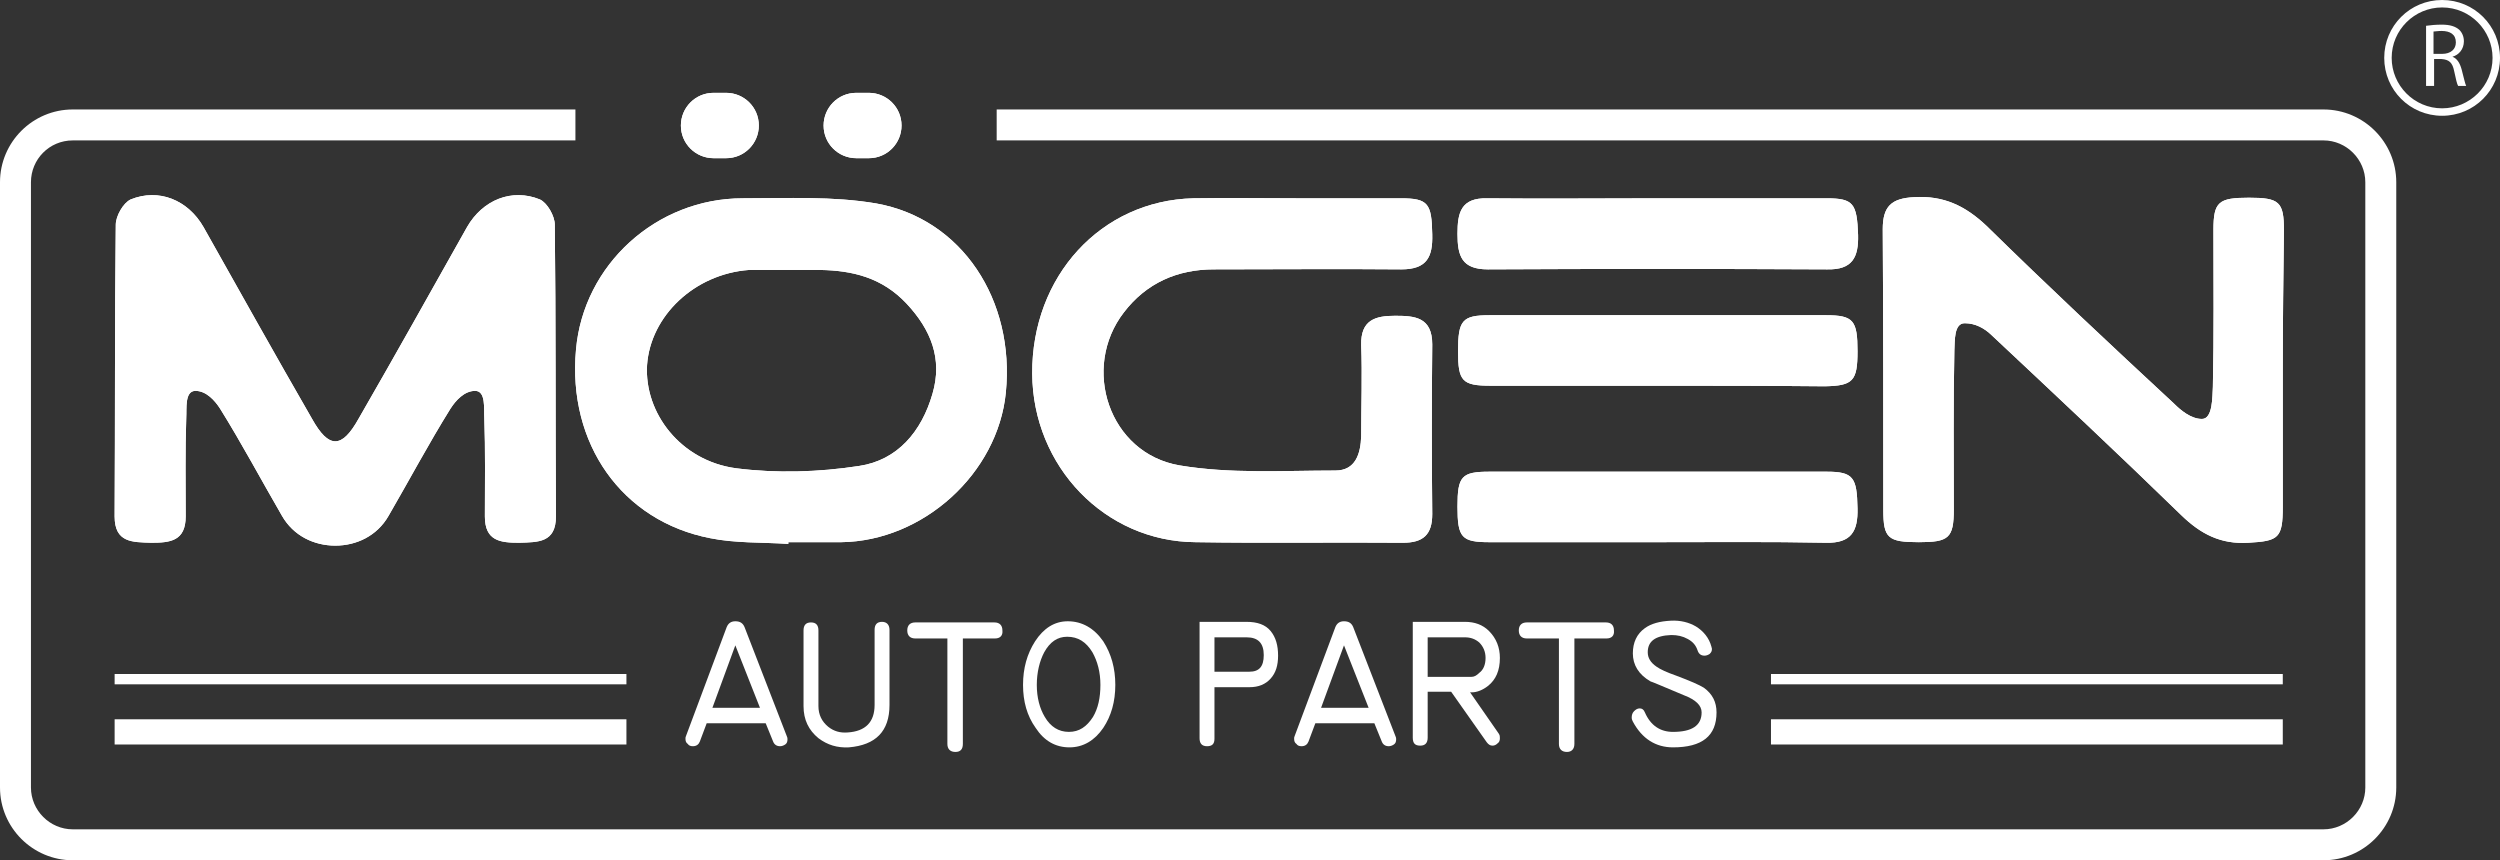<?xml version="1.0" encoding="utf-8"?>
<!-- Generator: Adobe Illustrator 21.0.0, SVG Export Plug-In . SVG Version: 6.00 Build 0)  -->
<svg version="1.1" id="Слой_1" xmlns="http://www.w3.org/2000/svg" xmlns:xlink="http://www.w3.org/1999/xlink" x="0px" y="0px"
	 viewBox="0 0 436.2 150.1" style="enable-background:new 0 0 436.2 150.1;" xml:space="preserve">
<rect x="0" y="0" width="436.2" height="150.1" fill="#333333" stroke="none"/>
<style type="text/css">
	.st0{fill:#FFFFFF;}
	.st1{fill-rule:evenodd;clip-rule:evenodd;fill:#FFFFFF;}
</style>
<g>
	<path class="st0" d="M405.4,150.1H12.7c-7,0-12.7-5.7-12.7-12.7V31.8c0-7,5.7-12.7,12.7-12.7h87.7v5.4H12.7c-4.1,0-7.3,3.3-7.3,7.3
		v105.6c0,4,3.3,7.3,7.3,7.3h392.7c4,0,7.3-3.3,7.3-7.3V31.8c0-4-3.3-7.3-7.3-7.3H173.9v-5.4h231.5c7,0,12.7,5.7,12.7,12.7v105.6
		C418.1,144.4,412.4,150.1,405.4,150.1z"/>
	<g>
		<g>
			<path class="st1" d="M58.5,77c1.3,0,2.6-1.3,4.1-4C69,61.9,75.2,50.8,81.5,39.6c2.7-4.7,7.8-6.8,12.7-4.8
				c1.3,0.6,2.6,2.9,2.6,4.4C97,56.2,96.9,73.2,97,90.1c0,4.6-3.1,4.5-6.4,4.6c-3.3,0-6-0.3-6-4.6c0-5.7,0.1-11.5-0.1-17.2
				c-0.1-1.6,0.3-4.7-1.6-4.7c-1.9,0-3.4,1.7-4.3,3.1c-3.8,6.1-7.2,12.5-10.8,18.7c-2,3.5-5.6,5.2-9.3,5.2 M58.5,77
				c-1.3,0-2.6-1.3-4.1-4C48,61.9,41.8,50.8,35.5,39.6c-2.7-4.7-7.8-6.8-12.7-4.8c-1.3,0.6-2.6,2.9-2.6,4.4
				C20,56.2,20.1,73.2,20,90.1c0,4.6,3.1,4.5,6.4,4.6c3.3,0,6-0.3,6-4.6c0-5.7-0.1-11.5,0.1-17.2c0.1-1.6-0.3-4.7,1.6-4.7
				c1.9,0,3.4,1.7,4.3,3.1c3.8,6.1,7.2,12.5,10.8,18.7c2,3.5,5.6,5.2,9.3,5.2"/>
			<path class="st1" d="M137.5,94.9c-4.5-0.3-9.2-0.1-13.6-1c-15.4-3-24.9-16.5-23.4-32.9c1.3-14.8,14-26.4,29.1-26.4
				c7.8,0,15.7-0.4,23.3,0.9c15,2.7,24.2,16.9,22.6,33c-1.4,14.1-14.4,25.9-28.7,26.1c-3.1,0-6.2,0-9.3,0
				C137.6,94.7,137.6,94.8,137.5,94.9z M130.7,47.1c-9.5,0.7-17.2,8-17.8,16.6c-0.5,8.4,5.9,16.7,15.5,18c7,0.9,14.4,0.7,21.5-0.4
				c6.7-1,10.9-6,12.8-12.6c1.8-6.1-0.3-11.2-4.5-15.7c-4.3-4.6-9.5-5.8-15.1-5.9L130.7,47.1z"/>
			<path class="st1" d="M398.3,64.5c0,8,0,15.9,0,23.9c0,5.5-0.7,6-6,6.3c-4.8,0.3-8.3-1.5-11.7-4.8c-11-10.7-22.1-21.1-33.3-31.6
				c-1.1-1-2.6-1.9-4.5-1.9c-1.9,0-1.7,3.1-1.8,4.7c-0.2,9.3-0.1,18.6-0.1,27.8c0,5-0.9,5.7-6.1,5.7c-5.4,0-6.2-0.7-6.2-5.6
				c0-16.3,0-32.7-0.1-49c0-4,1.5-5.4,5.5-5.6c5.1-0.3,8.9,1.5,12.6,5c10.7,10.5,21.7,20.8,32.7,31c1.2,1.2,3,2.7,4.9,2.7
				c1.9,0,1.8-3.9,1.9-5.6c0.2-9.1,0.1-18.3,0.1-27.4c0-4.9,0.9-5.6,6.2-5.6c5.3,0,6.1,0.7,6.1,5.7
				C398.4,48.3,398.3,56.4,398.3,64.5z"/>
			<path class="st1" d="M226.3,34.6c6,0,12.1,0,18.1,0c4.8,0,5.4,0.9,5.5,6.3c0.1,3.9-0.9,6.1-5.4,6.1c-10.9-0.1-21.8,0-32.7,0
				c-6.4,0-11.8,2.4-15.7,7.5c-7.5,9.7-2.6,24.6,9.7,26.7c8.9,1.5,18.1,0.9,27.2,0.9c3.5,0,4.4-2.9,4.5-6c0-5.3,0.2-10.6,0-15.9
				c-0.1-4.4,2.5-5.1,5.9-5.1c3.4,0,6.5,0.2,6.5,5c-0.1,9.9-0.1,19.7,0,29.6c0,3.6-1.6,5-5.1,5c-12.1-0.1-24.1,0.1-36.2-0.1
				c-15.8-0.1-28.4-13.2-28.5-29.4c-0.1-17,12-30.2,28.1-30.6C214.2,34.5,220.2,34.6,226.3,34.6z"/>
			<path class="st1" d="M289.1,34.6c9.9,0,19.7,0,29.6,0c4.7,0,5.3,0.9,5.5,6.4c0.1,3.9-1,6.1-5.4,6c-19.7-0.1-39.5-0.1-59.2,0
				c-4.6,0-5.3-2.4-5.3-6.2c0-3.7,0.6-6.3,5.2-6.2C269.3,34.7,279.2,34.6,289.1,34.6z"/>
			<path class="st1" d="M288.8,67.3c-9.6,0-19.1,0-28.7,0c-5,0-5.7-0.8-5.7-6c0-5.4,0.7-6.3,5.5-6.3c19.6,0,39.2,0,58.7,0
				c4.8,0,5.5,0.9,5.5,6.3c0,5.2-0.8,6-5.7,6.1C308.5,67.3,298.6,67.3,288.8,67.3z"/>
			<path class="st1" d="M289.1,94.6c-9.7,0-19.4,0-29.2,0c-4.9,0-5.6-0.8-5.6-6.2c0-5.3,0.7-6.1,5.6-6.1c19.6,0,39.2,0,58.8,0
				c4.7,0,5.3,1,5.4,6.4c0.1,4-1.1,6.1-5.5,6C308.8,94.5,298.9,94.6,289.1,94.6z"/>
		</g>
		<path class="st1" d="M149.4,16.2L149.4,16.2c-3.2,0-5.7,2.6-5.7,5.7l0,0c0,3.2,2.6,5.7,5.7,5.7l0,0h2.2l0,0c3.2,0,5.7-2.6,5.7-5.7
			l0,0c0-3.2-2.6-5.7-5.7-5.7l0,0H149.4"/>
		<path class="st1" d="M124.5,16.2L124.5,16.2c-3.2,0-5.7,2.6-5.7,5.7l0,0c0,3.2,2.6,5.7,5.7,5.7l0,0h2.2l0,0c3.2,0,5.7-2.6,5.7-5.7
			l0,0c0-3.2-2.6-5.7-5.7-5.7l0,0H124.5"/>
	</g>
	<rect x="20" y="125.5" class="st1" width="89.3" height="4.4"/>
	<rect x="309" y="125.5" class="st1" width="89.3" height="4.4"/>
	<rect x="20" y="117.6" class="st1" width="89.3" height="1.8"/>
	<rect x="309" y="117.6" class="st1" width="89.3" height="1.8"/>
	<g>
		<g>
			<path class="st0" d="M423.3,4.5c0.7-0.1,1.7-0.2,2.7-0.2c1.5,0,2.4,0.3,3.1,0.9c0.5,0.5,0.8,1.2,0.8,2c0,1.4-0.9,2.4-2,2.7v0
				c0.8,0.3,1.3,1.1,1.6,2.2c0.4,1.5,0.6,2.5,0.8,2.9h-1.4c-0.2-0.3-0.4-1.2-0.7-2.6c-0.3-1.5-0.9-2-2.2-2.1h-1.3v4.7h-1.4V4.5z
				 M424.7,9.4h1.4c1.5,0,2.4-0.8,2.4-2c0-1.4-1-2-2.5-2c-0.7,0-1.1,0.1-1.4,0.1V9.4z"/>
		</g>
		<path class="st0" d="M436.2,10.1c0,5.6-4.5,10.1-10.1,10.1c-5.6,0-10.1-4.5-10.1-10.1C416,4.5,420.5,0,426.1,0
			C431.7,0,436.2,4.5,436.2,10.1z M426.1,1.3c-4.8,0-8.8,3.9-8.8,8.8c0,4.8,3.9,8.8,8.8,8.8c4.8,0,8.8-3.9,8.8-8.8
			C434.9,5.3,431,1.3,426.1,1.3z"/>
	</g>
	<g>
		<path class="st0" d="M137.3,128.5c0.1,0.2,0.1,0.4,0.1,0.5c0,0.4-0.1,0.7-0.4,0.9c-0.3,0.2-0.6,0.3-0.9,0.3c-0.6,0-1-0.3-1.2-0.8
			l-1.3-3.2h-10.3l-1.2,3.2c-0.2,0.5-0.6,0.8-1.2,0.8c-0.4,0-0.7-0.1-0.9-0.4c-0.3-0.2-0.4-0.5-0.4-0.9c0-0.2,0-0.3,0.1-0.5l7.1-19
			c0.3-0.7,0.8-1,1.5-1c0.8,0,1.3,0.3,1.6,1L137.3,128.5z M132.6,123.5l-4.3-10.9l-4,10.9H132.6z"/>
		<path class="st0" d="M155.2,123c0,4.6-2.4,7-7.1,7.4c-2,0.1-3.7-0.4-5.3-1.6c-1.7-1.4-2.6-3.2-2.6-5.6v-13.2
			c0-0.9,0.4-1.4,1.3-1.4c0.9,0,1.3,0.5,1.3,1.4v13.2c0,1.5,0.6,2.7,1.7,3.6c1,0.8,2.1,1.1,3.4,1c3.1-0.2,4.7-1.8,4.7-4.8v-13.1
			c0-0.9,0.4-1.4,1.3-1.4c0.8,0,1.3,0.5,1.3,1.4V123z"/>
		<path class="st0" d="M173.6,111.4H168v18.4c0,0.9-0.4,1.4-1.3,1.4c-0.9,0-1.4-0.5-1.4-1.4v-18.4h-5.6c-0.9,0-1.4-0.5-1.4-1.4
			c0-0.9,0.5-1.4,1.4-1.4h13.8c0.9,0,1.4,0.5,1.4,1.4C175,110.9,174.5,111.4,173.6,111.4z"/>
		<path class="st0" d="M194.6,119.5c0,2.9-0.7,5.4-2.1,7.5c-1.5,2.2-3.5,3.4-5.9,3.4c-2.4,0-4.4-1.1-5.9-3.4
			c-1.5-2.1-2.2-4.6-2.2-7.5c0-2.9,0.7-5.4,2.1-7.6c1.5-2.3,3.4-3.5,5.7-3.5c2.5,0,4.6,1.2,6.2,3.5
			C193.9,114.1,194.6,116.6,194.6,119.5z M192,119.5c0-2.2-0.5-4.1-1.4-5.7c-1.1-1.8-2.5-2.7-4.4-2.7c-1.7,0-3,0.9-4,2.7
			c-0.8,1.5-1.3,3.5-1.3,5.7c0,2.2,0.5,4.1,1.4,5.6c1,1.7,2.4,2.6,4.2,2.6s3.1-0.9,4.2-2.6C191.6,123.6,192,121.7,192,119.5z"/>
	</g>
	<g>
		<path class="st0" d="M223,114.4c0,1.7-0.4,3-1.3,4c-0.9,1-2.1,1.5-3.7,1.5h-6.1v9c0,0.9-0.4,1.3-1.3,1.3c-0.9,0-1.3-0.5-1.3-1.4
			v-20.3h8.2c1.9,0,3.3,0.5,4.2,1.6C222.6,111.2,223,112.6,223,114.4z M220.5,114.3c0-2.1-1-3.1-3-3.1h-5.6v6h6.1
			C219.7,117.2,220.5,116.3,220.5,114.3z"/>
		<path class="st0" d="M243.5,128.5c0.1,0.2,0.1,0.4,0.1,0.5c0,0.4-0.1,0.7-0.4,0.9c-0.3,0.2-0.6,0.3-0.9,0.3c-0.6,0-1-0.3-1.2-0.8
			l-1.3-3.2h-10.3l-1.2,3.2c-0.2,0.5-0.6,0.8-1.2,0.8c-0.4,0-0.7-0.1-0.9-0.4c-0.3-0.2-0.4-0.5-0.4-0.9c0-0.2,0-0.3,0.1-0.5l7.1-19
			c0.3-0.7,0.8-1,1.5-1c0.8,0,1.3,0.3,1.6,1L243.5,128.5z M238.8,123.5l-4.3-10.9l-4,10.9H238.8z"/>
		<path class="st0" d="M261.7,114.8c0,2.2-0.7,3.8-2.1,4.9c-0.9,0.7-1.9,1.1-2.8,1.1l-0.3,0l5,7.2c0.2,0.3,0.2,0.5,0.2,0.8
			c0,0.4-0.1,0.7-0.4,0.9c-0.3,0.3-0.6,0.4-0.9,0.4c-0.4,0-0.7-0.2-1-0.6l-6.2-8.8h-4.1v8c0,0.9-0.4,1.4-1.3,1.4
			c-0.9,0-1.3-0.4-1.3-1.4v-20.2h9.1c1.7,0,3.1,0.5,4.2,1.6C261.1,111.4,261.7,113,261.7,114.8z M259.2,114.8c0-1.1-0.4-2-1.1-2.7
			c-0.7-0.6-1.5-0.9-2.5-0.9h-6.5v6.9h7.6c0.5,0,0.9-0.2,1.4-0.7C258.8,116.9,259.2,116,259.2,114.8z"/>
		<path class="st0" d="M280.3,111.4h-5.6v18.4c0,0.9-0.5,1.4-1.3,1.4c-0.9,0-1.4-0.5-1.4-1.4v-18.4h-5.6c-0.9,0-1.4-0.5-1.4-1.4
			c0-0.9,0.5-1.4,1.4-1.4h13.8c0.9,0,1.4,0.5,1.4,1.4C281.7,110.9,281.2,111.4,280.3,111.4z"/>
		<path class="st0" d="M299.5,124.3c0,4.1-2.5,6.1-7.6,6.1c-3,0-5.4-1.5-7-4.5c-0.1-0.2-0.2-0.4-0.2-0.7c0-0.4,0.1-0.8,0.4-1.1
			c0.3-0.3,0.6-0.5,1-0.5c0.4,0,0.7,0.2,0.9,0.7c1,2.3,2.7,3.4,4.9,3.4c3.3,0,5-1.1,5-3.4c0-1.2-1-2.2-3.1-3
			c-3.8-1.6-5.7-2.4-5.8-2.4c-2.1-1.2-3.1-2.9-3.1-4.9c0-1.9,0.7-3.4,2.1-4.4c1.1-0.8,2.6-1.2,4.5-1.3c1.7-0.1,3.2,0.3,4.4,1
			c1.3,0.8,2.3,2,2.7,3.5c0,0.1,0.1,0.3,0.1,0.4c0,0.4-0.1,0.6-0.4,0.9c-0.3,0.2-0.6,0.3-0.9,0.3c-0.6,0-1-0.3-1.2-0.9
			c-0.3-0.9-0.8-1.5-1.7-2c-0.9-0.5-1.8-0.7-2.9-0.7c-2.8,0.1-4.1,1.1-4.1,3c0,1,0.5,1.8,1.5,2.5c0.7,0.5,1.8,1,3.5,1.6
			c2.4,0.9,4,1.6,4.8,2.1C298.8,121.1,299.5,122.5,299.5,124.3z"/>
	</g>
	<g>
		<g>
			<path class="st1" d="M58.5,77c1.3,0,2.6-1.3,4.1-4C69,61.9,75.2,50.8,81.5,39.6c2.7-4.7,7.8-6.8,12.7-4.8
				c1.3,0.6,2.6,2.9,2.6,4.4C97,56.2,96.9,73.2,97,90.1c0,4.6-3.1,4.5-6.4,4.6c-3.3,0-6-0.3-6-4.6c0-5.7,0.1-11.5-0.1-17.2
				c-0.1-1.6,0.3-4.7-1.6-4.7c-1.9,0-3.4,1.7-4.3,3.1c-3.8,6.1-7.2,12.5-10.8,18.7c-2,3.5-5.6,5.2-9.3,5.2 M58.5,77
				c-1.3,0-2.6-1.3-4.1-4C48,61.9,41.8,50.8,35.5,39.6c-2.7-4.7-7.8-6.8-12.7-4.8c-1.3,0.6-2.6,2.9-2.6,4.4
				C20,56.2,20.1,73.2,20,90.1c0,4.6,3.1,4.5,6.4,4.6c3.3,0,6-0.3,6-4.6c0-5.7-0.1-11.5,0.1-17.2c0.1-1.6-0.3-4.7,1.6-4.7
				c1.9,0,3.4,1.7,4.3,3.1c3.8,6.1,7.2,12.5,10.8,18.7c2,3.5,5.6,5.2,9.3,5.2"/>
			<path class="st1" d="M137.5,94.9c-4.5-0.3-9.2-0.1-13.6-1c-15.4-3-24.9-16.5-23.4-32.9c1.3-14.8,14-26.4,29.1-26.4
				c7.8,0,15.7-0.4,23.3,0.9c15,2.7,24.2,16.9,22.6,33c-1.4,14.1-14.4,25.9-28.7,26.1c-3.1,0-6.2,0-9.3,0
				C137.6,94.7,137.6,94.8,137.5,94.9z M130.7,47.1c-9.5,0.7-17.2,8-17.8,16.6c-0.5,8.4,5.9,16.7,15.5,18c7,0.9,14.4,0.7,21.5-0.4
				c6.7-1,10.9-6,12.8-12.6c1.8-6.1-0.3-11.2-4.5-15.7c-4.3-4.6-9.5-5.8-15.1-5.9L130.7,47.1z"/>
			<path class="st1" d="M398.3,64.5c0,8,0,15.9,0,23.9c0,5.5-0.7,6-6,6.3c-4.8,0.3-8.3-1.5-11.7-4.8c-11-10.7-22.1-21.1-33.3-31.6
				c-1.1-1-2.6-1.9-4.5-1.9c-1.9,0-1.7,3.1-1.8,4.7c-0.2,9.3-0.1,18.6-0.1,27.8c0,5-0.9,5.7-6.1,5.7c-5.4,0-6.2-0.7-6.2-5.6
				c0-16.3,0-32.7-0.1-49c0-4,1.5-5.4,5.5-5.6c5.1-0.3,8.9,1.5,12.6,5c10.7,10.5,21.7,20.8,32.7,31c1.2,1.2,3,2.7,4.9,2.7
				c1.9,0,1.8-3.9,1.9-5.6c0.2-9.1,0.1-18.3,0.1-27.4c0-4.9,0.9-5.6,6.2-5.6c5.3,0,6.1,0.7,6.1,5.7
				C398.4,48.3,398.3,56.4,398.3,64.5z"/>
			<path class="st1" d="M226.3,34.6c6,0,12.1,0,18.1,0c4.8,0,5.4,0.9,5.5,6.3c0.1,3.9-0.9,6.1-5.4,6.1c-10.9-0.1-21.8,0-32.7,0
				c-6.4,0-11.8,2.4-15.7,7.5c-7.5,9.7-2.6,24.6,9.7,26.7c8.9,1.5,18.1,0.9,27.2,0.9c3.5,0,4.4-2.9,4.5-6c0-5.3,0.2-10.6,0-15.9
				c-0.1-4.4,2.5-5.1,5.9-5.1c3.4,0,6.5,0.2,6.5,5c-0.1,9.9-0.1,19.7,0,29.6c0,3.6-1.6,5-5.1,5c-12.1-0.1-24.1,0.1-36.2-0.1
				c-15.8-0.1-28.4-13.2-28.5-29.4c-0.1-17,12-30.2,28.1-30.6C214.2,34.5,220.2,34.6,226.3,34.6z"/>
			<path class="st1" d="M289.1,34.6c9.9,0,19.7,0,29.6,0c4.7,0,5.3,0.9,5.5,6.4c0.1,3.9-1,6.1-5.4,6c-19.7-0.1-39.5-0.1-59.2,0
				c-4.6,0-5.3-2.4-5.3-6.2c0-3.7,0.6-6.3,5.2-6.2C269.3,34.7,279.2,34.6,289.1,34.6z"/>
			<path class="st1" d="M288.8,67.3c-9.6,0-19.1,0-28.7,0c-5,0-5.7-0.8-5.7-6c0-5.4,0.7-6.3,5.5-6.3c19.6,0,39.2,0,58.7,0
				c4.8,0,5.5,0.9,5.5,6.3c0,5.2-0.8,6-5.7,6.1C308.5,67.3,298.6,67.3,288.8,67.3z"/>
			<path class="st1" d="M289.1,94.6c-9.7,0-19.4,0-29.2,0c-4.9,0-5.6-0.8-5.6-6.2c0-5.3,0.7-6.1,5.6-6.1c19.6,0,39.2,0,58.8,0
				c4.7,0,5.3,1,5.4,6.4c0.1,4-1.1,6.1-5.5,6C308.8,94.5,298.9,94.6,289.1,94.6z"/>
		</g>
		<path class="st1" d="M149.4,16.2L149.4,16.2c-3.2,0-5.7,2.6-5.7,5.7l0,0c0,3.2,2.6,5.7,5.7,5.7l0,0h2.2l0,0c3.2,0,5.7-2.6,5.7-5.7
			l0,0c0-3.2-2.6-5.7-5.7-5.7l0,0H149.4"/>
		<path class="st1" d="M124.5,16.2L124.5,16.2c-3.2,0-5.7,2.6-5.7,5.7l0,0c0,3.2,2.6,5.7,5.7,5.7l0,0h2.2l0,0c3.2,0,5.7-2.6,5.7-5.7
			l0,0c0-3.2-2.6-5.7-5.7-5.7l0,0H124.5"/>
	</g>
</g>
</svg>
